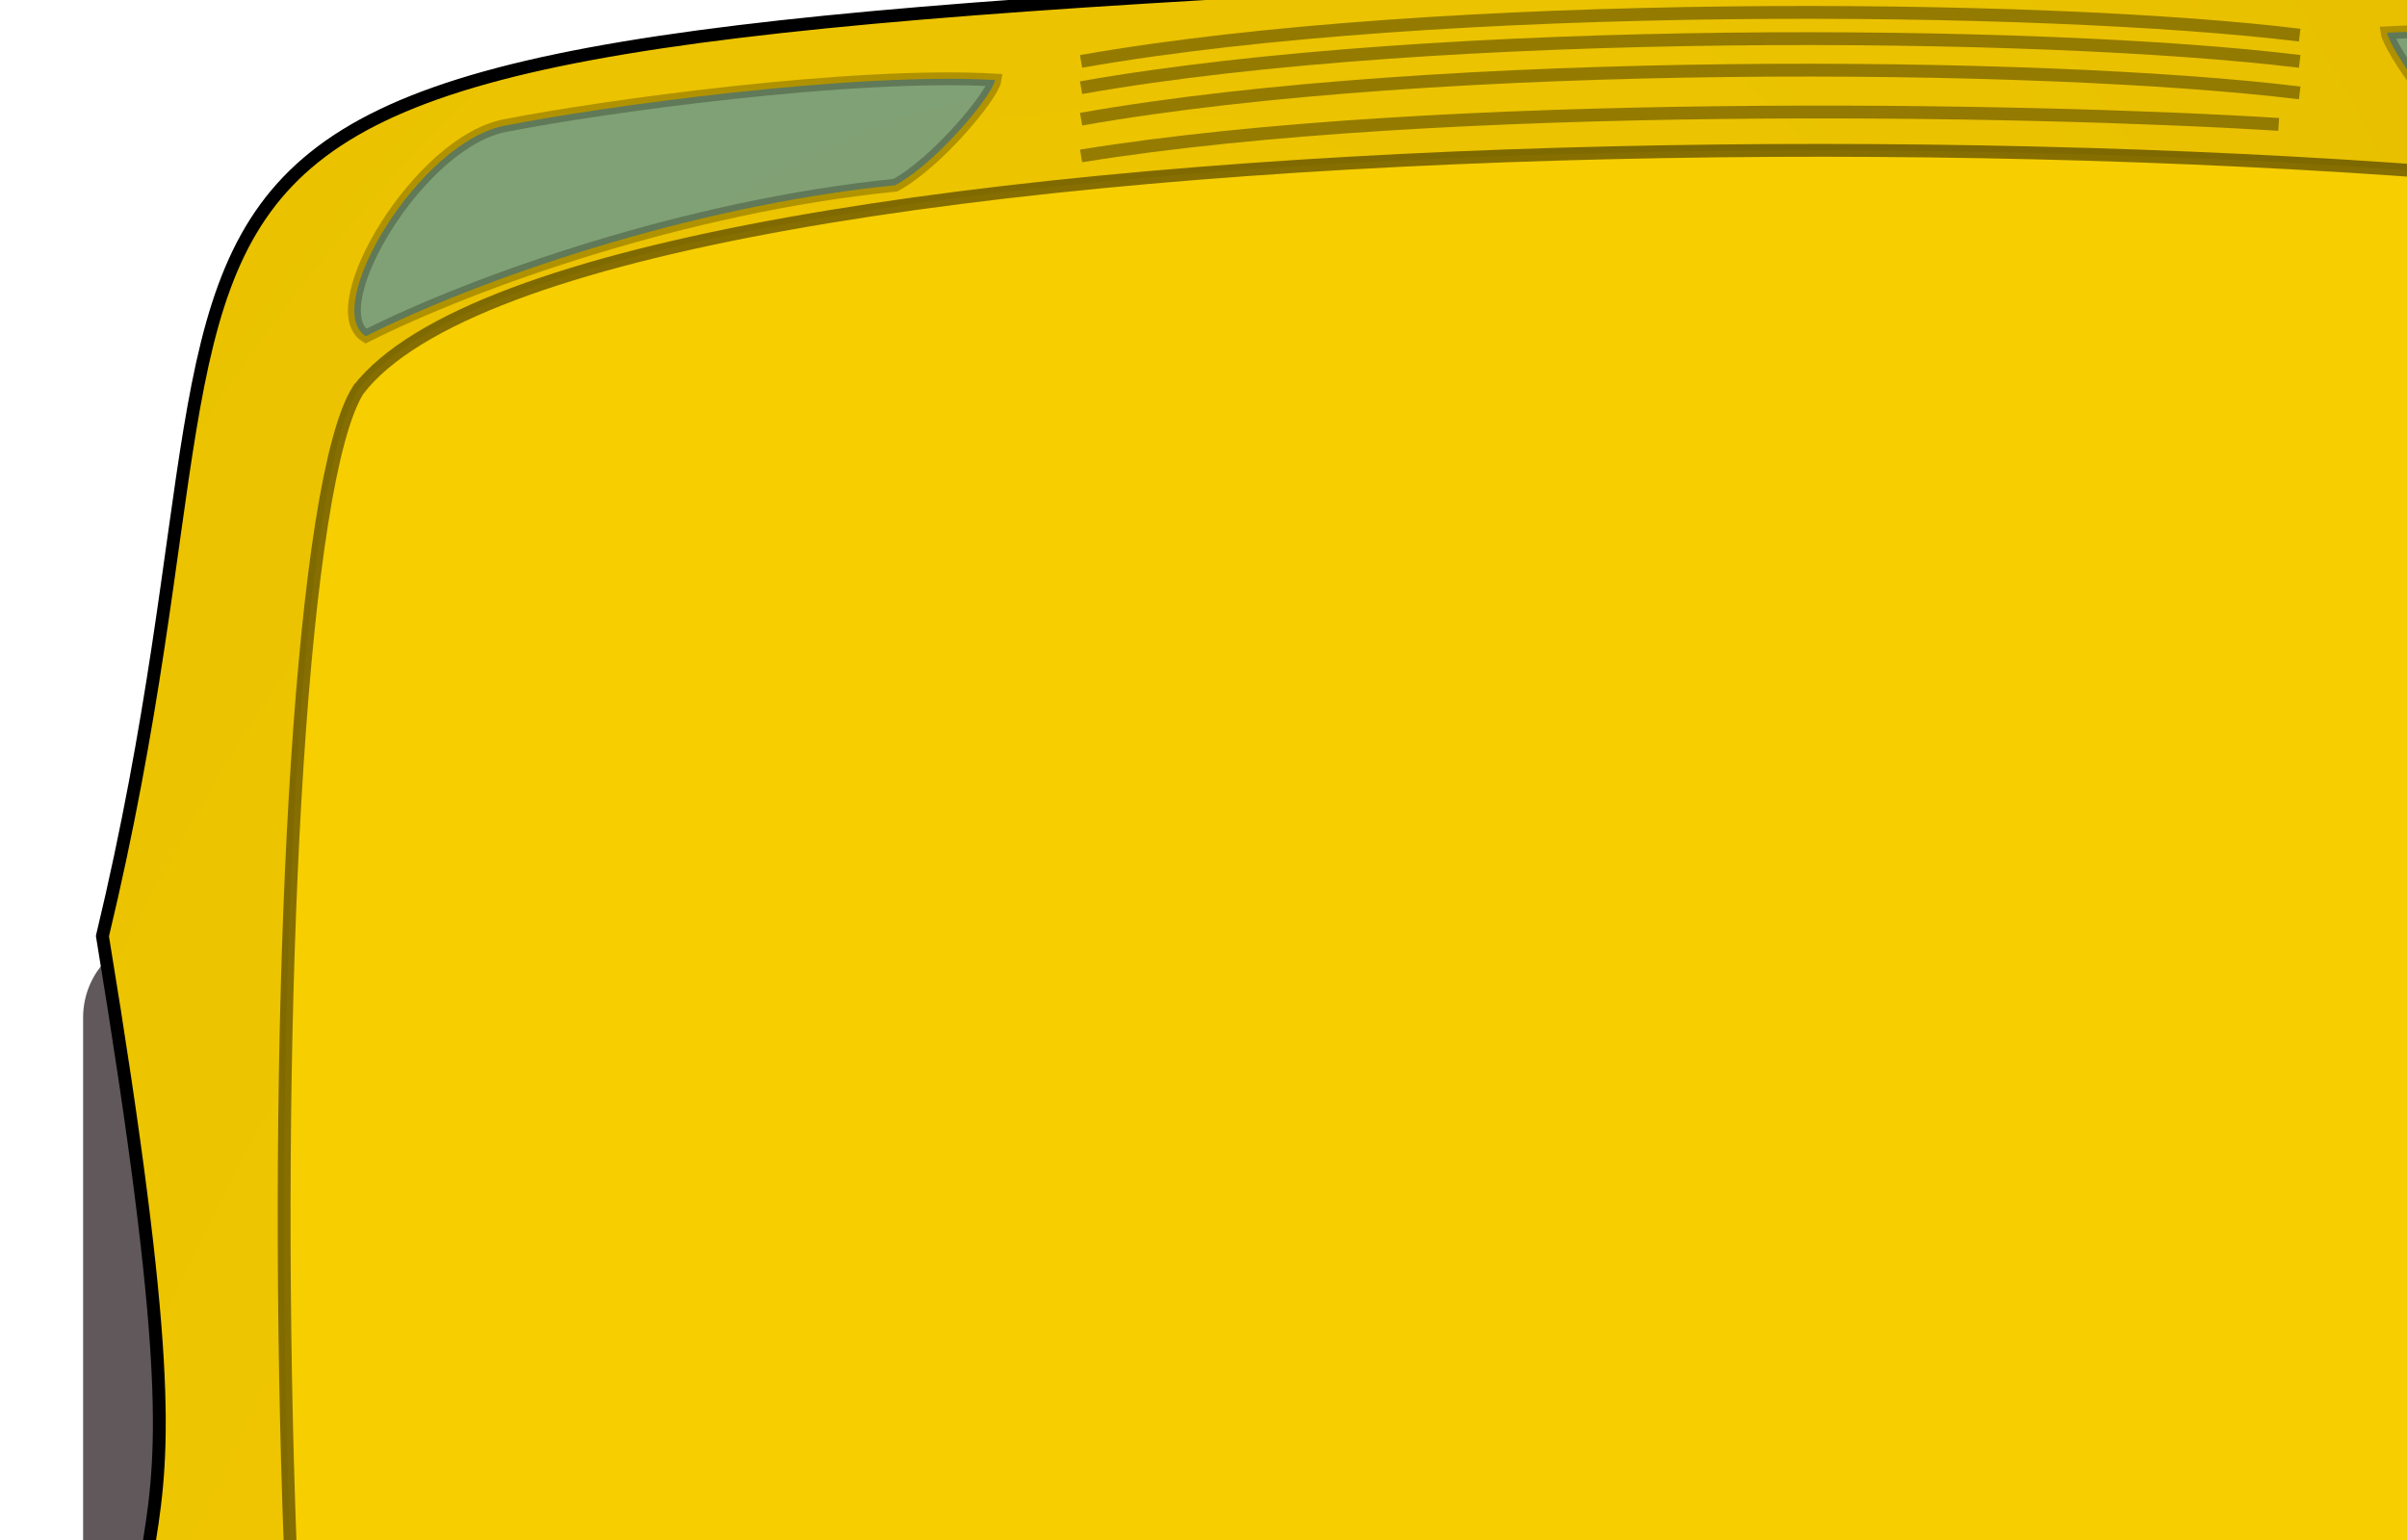 <?xml version="1.0"?><svg width="250" height="160" xmlns="http://www.w3.org/2000/svg" xmlns:xlink="http://www.w3.org/1999/xlink">
 <title>Car from top</title>
 <defs>
  <linearGradient id="linearGradient239">
   <stop stop-color="#f8ce00" id="stop240" offset="0"/>
   <stop stop-color="#b79700" id="stop241" offset="1"/>
  </linearGradient>
  <radialGradient gradientTransform="matrix(0.658, 0, 0, 1.52, -316.959, -105.794)" r="1269.346" fy="319.371" fx="657.763" cy="319.371" cx="657.763" spreadMethod="pad" gradientUnits="userSpaceOnUse" id="radialGradient2095" xlink:href="#linearGradient239"/>
  <radialGradient gradientTransform="matrix(0.509, 0, 0, 3.963, -604.329, -221.817)" r="15.849" fy="153.653" fx="897.24" cy="153.653" cx="897.24" spreadMethod="pad" gradientUnits="userSpaceOnUse" id="radialGradient2097" xlink:href="#linearGradient239"/>
  <radialGradient gradientUnits="userSpaceOnUse" r="91.234" fy="598.629" fx="294.429" cy="598.629" cx="294.429" gradientTransform="matrix(1.545, 0, 0, 0.806, -349.99, -188.226)" id="radialGradient2101" xlink:href="#linearGradient239"/>
  <radialGradient gradientTransform="matrix(1.224, 0, 0, 0.982, -373.742, -184.219)" r="115.39" fy="819.897" fx="378.786" cy="819.897" cx="378.786" spreadMethod="pad" gradientUnits="userSpaceOnUse" id="radialGradient2103" xlink:href="#linearGradient239"/>
  <linearGradient y2="1.339" x2="0.571" y1="-0.126" x1="0.554" spreadMethod="pad" id="linearGradient2105" xlink:href="#linearGradient239"/>
  <radialGradient x2="1" x1="1" gradientTransform="matrix(0.509, 0, 0, 3.963, -27.248, -232.27)" r="15.849" fy="153.653" fx="897.24" cy="153.653" cx="897.24" spreadMethod="pad" gradientUnits="userSpaceOnUse" id="svg_1" xlink:href="#linearGradient239"/>
 </defs>
 <g>
  <title>Layer 1</title>
  <g id="g1988">
   <rect fill="#60585a" fill-rule="evenodd" stroke-width="1pt" rx="8.585" id="rect959" width="27.775" height="78.696" x="16.287" y="619.038" ry="8.585"/>
   <rect fill="#60585a" fill-rule="evenodd" stroke-width="1pt" rx="8.585" id="rect958" width="27.775" height="78.696" x="311.287" y="609.038" ry="8.585"/>
   <g fill="#4a00ad" id="g786" transform="matrix(-1, 0, 0, -1, 467.972, 887.962)">
    <path fill="#4a00ad" fill-rule="nonzero" stroke-width="1pt" id="path787" d="m261.942,825.03c-5.473,-0.321 -11.137,-0.388 -16.567,0.34c-3.573,0.712 -11.473,3.767 -7.655,8.677c5.245,5.042 14.531,4.269 21.161,3.703l0.514,5.994c-9.129,0.75 -20.165,0.992 -26.841,-6.329c-5.981,-9.521 3.376,-16.399 12.025,-18.017c5.782,-0.733 11.564,-0.349 17.362,-0.688l0,6.32z"/>
    <path fill="#4a00ad" fill-rule="nonzero" stroke-width="1pt" id="path788" d="m261.942,856.608c-5.473,0.321 -11.137,0.388 -16.567,-0.34c-3.573,-0.712 -11.473,-3.767 -7.655,-8.677c5.245,-5.042 14.531,-4.269 21.161,-3.703l0.514,-5.994c-9.129,-0.75 -20.165,-0.992 -26.841,6.329c-5.981,9.521 3.376,16.399 12.025,18.017c5.782,0.733 11.564,0.349 17.362,0.688l0,-6.32z"/>
    <path fill="#4a00ad" fill-rule="nonzero" stroke-width="1pt" id="path789" d="m283.297,842.934c-2.065,-0.197 -4.187,-0.112 -6.257,-0.123c-1.752,-0.005 -7.632,-0.902 -8.722,0.997c-0.385,1.354 0.27,2.904 1.408,3.66c2.758,1.418 6.481,0.696 9.44,0.554c3.62,-0.174 8.53,-0.573 9.637,3.833c0.343,3.597 -1.898,7.047 -4.694,9.134c-3.699,2.274 -7.909,1.854 -12.035,1.335c-2.457,-0.326 -4.907,-0.703 -7.37,-0.979l0.453,-3.802c2.471,0.295 4.926,0.704 7.393,1.03c3.017,0.369 6.479,0.93 9.242,-0.676c1.59,-1.123 3.123,-3.193 3.135,-5.223c0.014,-1.511 -4.705,-0.915 -5.564,-0.872c-3.992,0.214 -8.332,0.858 -11.955,-1.207c-2.918,-2.188 -4.208,-6.369 -1.944,-9.485c2.956,-2.807 7.82,-2.083 11.577,-2.095c2.07,-0.01 4.192,0.076 6.257,-0.121l0,4.041z"/>
    <g fill="#4a00ad" id="g790" transform="matrix(1.166, 0, 0, 1.062, -26.21, -45.238)">
     <path fill="#4a00ad" fill-rule="nonzero" stroke-width="1pt" id="path791" d="m268.195,832.28c2.054,0.228 4.181,0.138 6.242,0.15c3.888,0.015 7.776,-0.017 11.665,-0.034c0.779,-0.005 1.559,-0.011 2.338,-0.036l0,3.227c-0.779,-0.026 -1.559,-0.032 -2.338,-0.037c-3.889,-0.017 -7.777,-0.049 -11.665,-0.034c-2.061,0.012 -4.188,-0.078 -6.242,0.15l0,-3.386z"/>
     <path fill="#4a00ad" fill-rule="nonzero" stroke-width="1pt" id="path792" d="m279.649,834.652c-0.159,1.242 -0.079,2.551 -0.087,3.798c-0.011,2.488 -0.012,4.976 0.006,7.465c0.012,1.648 0.028,3.296 0.032,4.944c0.001,0.986 -0.002,1.973 -0.004,2.959l-3.321,0c-0.002,-0.986 -0.005,-1.973 -0.003,-2.959c0.003,-1.648 0.019,-3.296 0.031,-4.944c0.018,-2.489 0.018,-4.977 0.007,-7.465c-0.009,-1.247 0.072,-2.556 -0.088,-3.798l3.427,0z"/>
    </g>
    <g fill="#4a00ad" id="g793">
     <path fill="#4a00ad" fill-rule="nonzero" stroke-width="1pt" id="path794" d="m314.781,839.694c-0.219,1.706 -0.114,3.502 -0.134,5.217c-0.046,4.31 -0.051,8.621 -0.008,12.932c0.017,1.411 0.038,2.823 0.066,4.234l-3.275,0c0.027,-1.411 0.049,-2.823 0.066,-4.234c0.043,-4.311 0.037,-8.622 -0.008,-12.932c-0.021,-1.715 0.085,-3.511 -0.134,-5.217l3.427,0z"/>
     <path fill="#4a00ad" fill-rule="nonzero" stroke-width="1pt" id="path795" d="m312.739,838.666c1.41,0.156 2.863,0.074 4.28,0.113c3.027,0.138 5.689,1.021 6.086,4.411c0.091,3.395 -1.772,5.431 -5.069,6.06c-1.547,0.195 -3.059,0.136 -4.605,-0.029l0.353,-3.167c1.221,0.137 2.422,0.2 3.645,0.051c1.605,-0.296 2.418,-0.88 2.405,-2.576c-0.124,-1.535 -1.597,-1.488 -2.895,-1.55c-1.383,-0.028 -2.821,-0.081 -4.2,0.073l0,-3.386z"/>
     <path fill="#4a00ad" fill-rule="nonzero" stroke-width="1pt" id="path796" d="m314.083,847.742c1.223,0.136 2.492,0.072 3.72,0.082c2.638,0.021 5.597,-0.184 7.788,1.535c1.853,1.96 1.215,4.372 0.521,6.696c-0.472,1.573 -0.874,3.118 -0.925,4.767c-0.003,0.322 0,0.641 0.008,0.962l-3.305,0.084c-0.01,-0.383 -0.013,-0.765 -0.009,-1.148c0.062,-1.931 0.526,-3.743 1.082,-5.583c0.252,-0.844 0.953,-2.406 0.486,-3.29c-1.116,-1.268 -4.173,-0.813 -5.646,-0.801c-1.228,0.01 -2.497,-0.054 -3.72,0.082l0,-3.386z"/>
     <rect fill="#4a00ad" fill-rule="evenodd" stroke-width="1pt" id="rect797" width="2.353" height="3.025" x="311.387" y="838.678"/>
    </g>
    <path fill="#4a00ad" fill-rule="evenodd" stroke-width="1pt" d="m350.718,850.612c0,6.958 -5.196,12.606 -11.598,12.606c-6.402,0 -11.597,-5.648 -11.597,-12.606c0,-6.959 5.195,-12.606 11.597,-12.606c6.402,0 11.598,5.647 11.598,12.606zm-3.698,-0.322c0,4.739 -3.54,8.586 -7.9,8.586c-4.361,0 -7.9,-3.847 -7.9,-8.586c0,-4.741 3.539,-8.587 7.9,-8.587c4.36,0 7.9,3.846 7.9,8.587z" id="path798"/>
   </g>
   <rect fill="#60585a" fill-rule="evenodd" stroke-width="1pt" rx="8.585" id="rect317" width="27.775" height="78.696" x="318.787" y="94.038" ry="8.585"/>
   <rect fill="#60585a" fill-rule="evenodd" stroke-width="1pt" rx="8.585" id="rect316" width="27.775" height="78.696" x="8.633" y="97.125" ry="8.585"/>
   <path fill="url(#radialGradient2095)" fill-rule="evenodd" stroke="black" stroke-width="1pt" d="m180.726,778.982c-113.068,2.362 -130.402,-17.92 -147.106,-21.261c-16.705,-38.776 -19.877,-365.731 -9.855,-392.458c7.493,-60.54 -4.936,-70.565 -8.687,-143.526c-7.14,-85.213 9.815,-37.829 -4.439,-124.481c21.658,-90.216 -19.136,-92.053 168.522,-100.631c172.209,2.401 147.956,10.415 169.614,100.631c-14.254,86.652 2.701,39.268 -4.439,124.481c-3.751,72.961 -16.18,82.986 -8.687,143.526c10.022,26.727 6.85,353.682 -9.855,392.458c-26.153,15.153 -95.459,21.261 -145.068,21.261z" id="path184"/>
   <path fill="url(#radialGradient2097)" fill-rule="evenodd" stroke-width="1pt" d="m41.537,277.879c0,0 21.534,82.442 21.534,82.442c0,0 0,154.576 -3.076,157.153c-3.077,2.576 -27.686,46.372 -27.686,46.372c0,0 6.152,-280.814 9.229,-285.967z" id="path272"/>
   <path fill="url(#svg_1)" fill-rule="evenodd" stroke-width="1pt" d="m318.841,272.879c0,0 -21.534,82.442 -21.534,82.442c0,0 0,154.576 3.076,157.153c3.077,2.576 27.686,46.372 27.686,46.372c0,0 -6.152,-280.814 -9.229,-285.967z" id="path274"/>
   <path fill="#f7ce00" fill-rule="evenodd" stroke="black" stroke-width="1pt" stroke-opacity="0.459" d="m37.198,40.521c-11.667,18.667 -10.816,196.219 7.851,210.219c18.03,-14.851 122.476,-28.646 142.342,-27.364c20.288,-1.492 99.694,8.055 124.089,22.697c6.577,2.13 19.727,-205.553 1.059,-219.553c-58.335,-16.333 -252.007,-16.333 -275.341,14.001z" id="path230"/>
   <path fill="url(#radialGradient2101)" fill-rule="evenodd" stroke-width="1pt" d="m41.764,253.388c0,0 65.53,-26.897 138.643,-27.585c65.833,-0.641 95.565,9.623 135.61,25.019c-4.853,48.756 -9.708,94.943 -21.843,110.339c-111.643,-28.227 -118.923,-28.226 -230.567,0.001c-2.427,-15.396 -24.27,-105.209 -21.843,-107.775z" id="path275"/>
   <path fill="black" fill-opacity="0.704" fill-rule="evenodd" stroke="black" stroke-width="1pt" d="m45.51,256.195c0,0 63.783,-24.762 134.947,-25.395c64.078,-0.59 93.017,8.859 131.995,23.033c-4.724,44.885 -9.449,87.405 -21.261,101.579c-108.667,-25.986 -115.753,-25.985 -224.42,0.001c-2.362,-14.174 -23.623,-96.856 -21.261,-99.218z" id="path185"/>
   <path fill="url(#radialGradient2103)" fill-rule="evenodd" stroke-width="1pt" d="m75.697,527.427c-12.369,59.368 -22.263,173.16 -22.263,173.16c19.79,17.316 121.212,24.737 123.685,24.737c7.421,0 108.844,-7.421 126.16,-32.158c0,-14.842 -9.896,-121.212 -19.79,-168.212c-86.579,12.368 -202.843,7.421 -207.791,2.473z" id="path270"/>
   <path fill="black" fill-opacity="0.786" fill-rule="evenodd" stroke="black" stroke-width="1pt" d="m80.945,532.588c-11.812,56.695 -21.261,165.363 -21.261,165.363c18.899,16.536 115.754,23.623 118.116,23.623c7.087,0 103.943,-7.087 120.479,-30.71c0,-14.174 -9.45,-115.754 -18.899,-160.638c-82.681,11.811 -193.71,7.087 -198.435,2.362z" id="path188"/>
   <path fill="#f7ce00" fill-rule="evenodd" stroke="black" stroke-width="1.25" stroke-opacity="0.553" d="m321.902,275.094c0,0 28.348,2.362 28.348,2.362c0,0 14.174,14.174 4.725,21.261c-9.45,7.087 -33.073,-2.362 -33.073,-2.362c0,0 0,-16.536 0,-21.261z" id="path189"/>
   <path fill="#deb500" fill-rule="evenodd" stroke-width="1pt" d="m299.676,779.702c6.377,-10.271 8.107,-21.955 9.449,-31.448c0.65,-8.051 2.258,-12.158 0.133,-21.984c-1.181,-7.087 -4.582,-8.254 -10.04,-6.496c-4.414,2.717 -2.363,4.134 -1.772,18.308c4.651,21.068 0.398,45.575 2.23,41.62z" id="path194"/>
   <path fill="#f7ce00" fill-rule="evenodd" stroke="black" stroke-width="1pt" stroke-opacity="0.547" d="m36.946,279.819c0,0 -28.348,2.362 -28.348,2.362c0,0 -14.174,14.174 -4.725,21.261c9.45,7.087 33.073,-2.362 33.073,-2.362c0,0 0,-16.536 0,-21.261z" id="path190"/>
   <path fill="#deb500" fill-rule="evenodd" stroke-width="1pt" d="m55.092,777.368c-6.377,-10.271 -8.107,-21.955 -9.449,-31.448c-0.65,-8.051 -2.258,-12.158 -0.133,-21.984c1.181,-7.087 4.582,-8.254 10.04,-6.496c4.414,2.717 2.363,4.134 1.772,18.308c-4.651,21.068 -0.398,45.575 -2.23,41.62z" id="path193"/>
   <rect fill="url(#linearGradient2105)" fill-rule="evenodd" stroke-width="1pt" rx="10.499" id="rect191" width="245.682" height="47.247" x="54.959" y="738.11" ry="10.499"/>
   <path fill="none" fill-rule="evenodd" stroke="black" stroke-width="1pt" d="m36.35,306.529c-2.333,25.667 -9.333,452.679 4.666,443.345" id="path228"/>
   <path fill="#2e87cf" fill-opacity="0.566" fill-rule="evenodd" stroke="black" stroke-width="1pt" stroke-opacity="0.252" d="m52.582,13.026c-9.023,1.573 -19.32,18.997 -14.583,21.902c11.28,-5.689 33.327,-13.506 54.984,-15.685c4.286,-2.3 10.134,-9.356 10.36,-10.929c-14.888,-0.847 -40.917,2.775 -50.76,4.711z" id="path304"/>
   <path fill="#2e87cf" fill-opacity="0.566" fill-rule="evenodd" stroke="black" stroke-width="1pt" stroke-opacity="0.252" d="m298.695,8.116c9.023,1.573 19.32,14.633 14.583,17.537c-11.28,-5.689 -33.327,-7.505 -54.984,-9.684c-4.286,-2.3 -10.134,-10.992 -10.36,-12.565c14.888,-0.847 40.917,2.775 50.76,4.711z" id="path306"/>
   <path fill="none" fill-opacity="0.565" fill-rule="evenodd" stroke="black" stroke-width="1pt" stroke-opacity="0.371" d="m112.285,6.38c37.098,-6.547 99.837,-6.002 126.569,-2.729" id="path307"/>
   <path fill="none" fill-opacity="0.565" fill-rule="evenodd" stroke="black" stroke-width="1pt" stroke-opacity="0.371" d="m112.285,9.108c37.098,-6.547 99.837,-6.002 126.569,-2.729" id="path308"/>
   <path fill="none" fill-opacity="0.565" fill-rule="evenodd" stroke="black" stroke-width="1pt" stroke-opacity="0.371" d="m112.285,12.382c37.098,-6.547 99.837,-6.002 126.569,-2.729" id="path309"/>
   <path fill="none" fill-opacity="0.565" fill-rule="evenodd" stroke="black" stroke-width="1pt" stroke-opacity="0.371" d="m112.285,16.2c37.098,-6.001 98.2,-4.911 124.387,-3.275" id="path310"/>
   <path fill="black" fill-opacity="0.686" fill-rule="evenodd" stroke="black" stroke-width="1pt" d="m43.148,291.63c0,0 16.536,75.595 16.536,75.595c0,0 0,141.739 -2.362,144.102c-2.363,2.362 -21.261,42.521 -21.261,42.521c0,0 4.724,-257.493 7.087,-262.218z" id="path186"/>
   <path fill="none" fill-rule="evenodd" stroke="black" stroke-width="1pt" d="m324.206,299.528c2.333,25.667 9.333,452.679 -4.666,443.345" id="path211"/>
   <path fill="black" fill-opacity="0.748" fill-rule="evenodd" stroke="black" stroke-width="1pt" d="m317.178,286.906c0,0 -16.536,75.595 -16.536,75.595c0,0 0,141.739 2.362,144.102c2.363,2.362 21.261,42.521 21.261,42.521c0,0 -4.724,-257.493 -7.087,-262.218z" id="path187"/>
   <path fill="black" fill-rule="evenodd" stroke-width="1pt" id="path430" d="m184.562,156.439"/>
  </g>
 </g>
</svg>